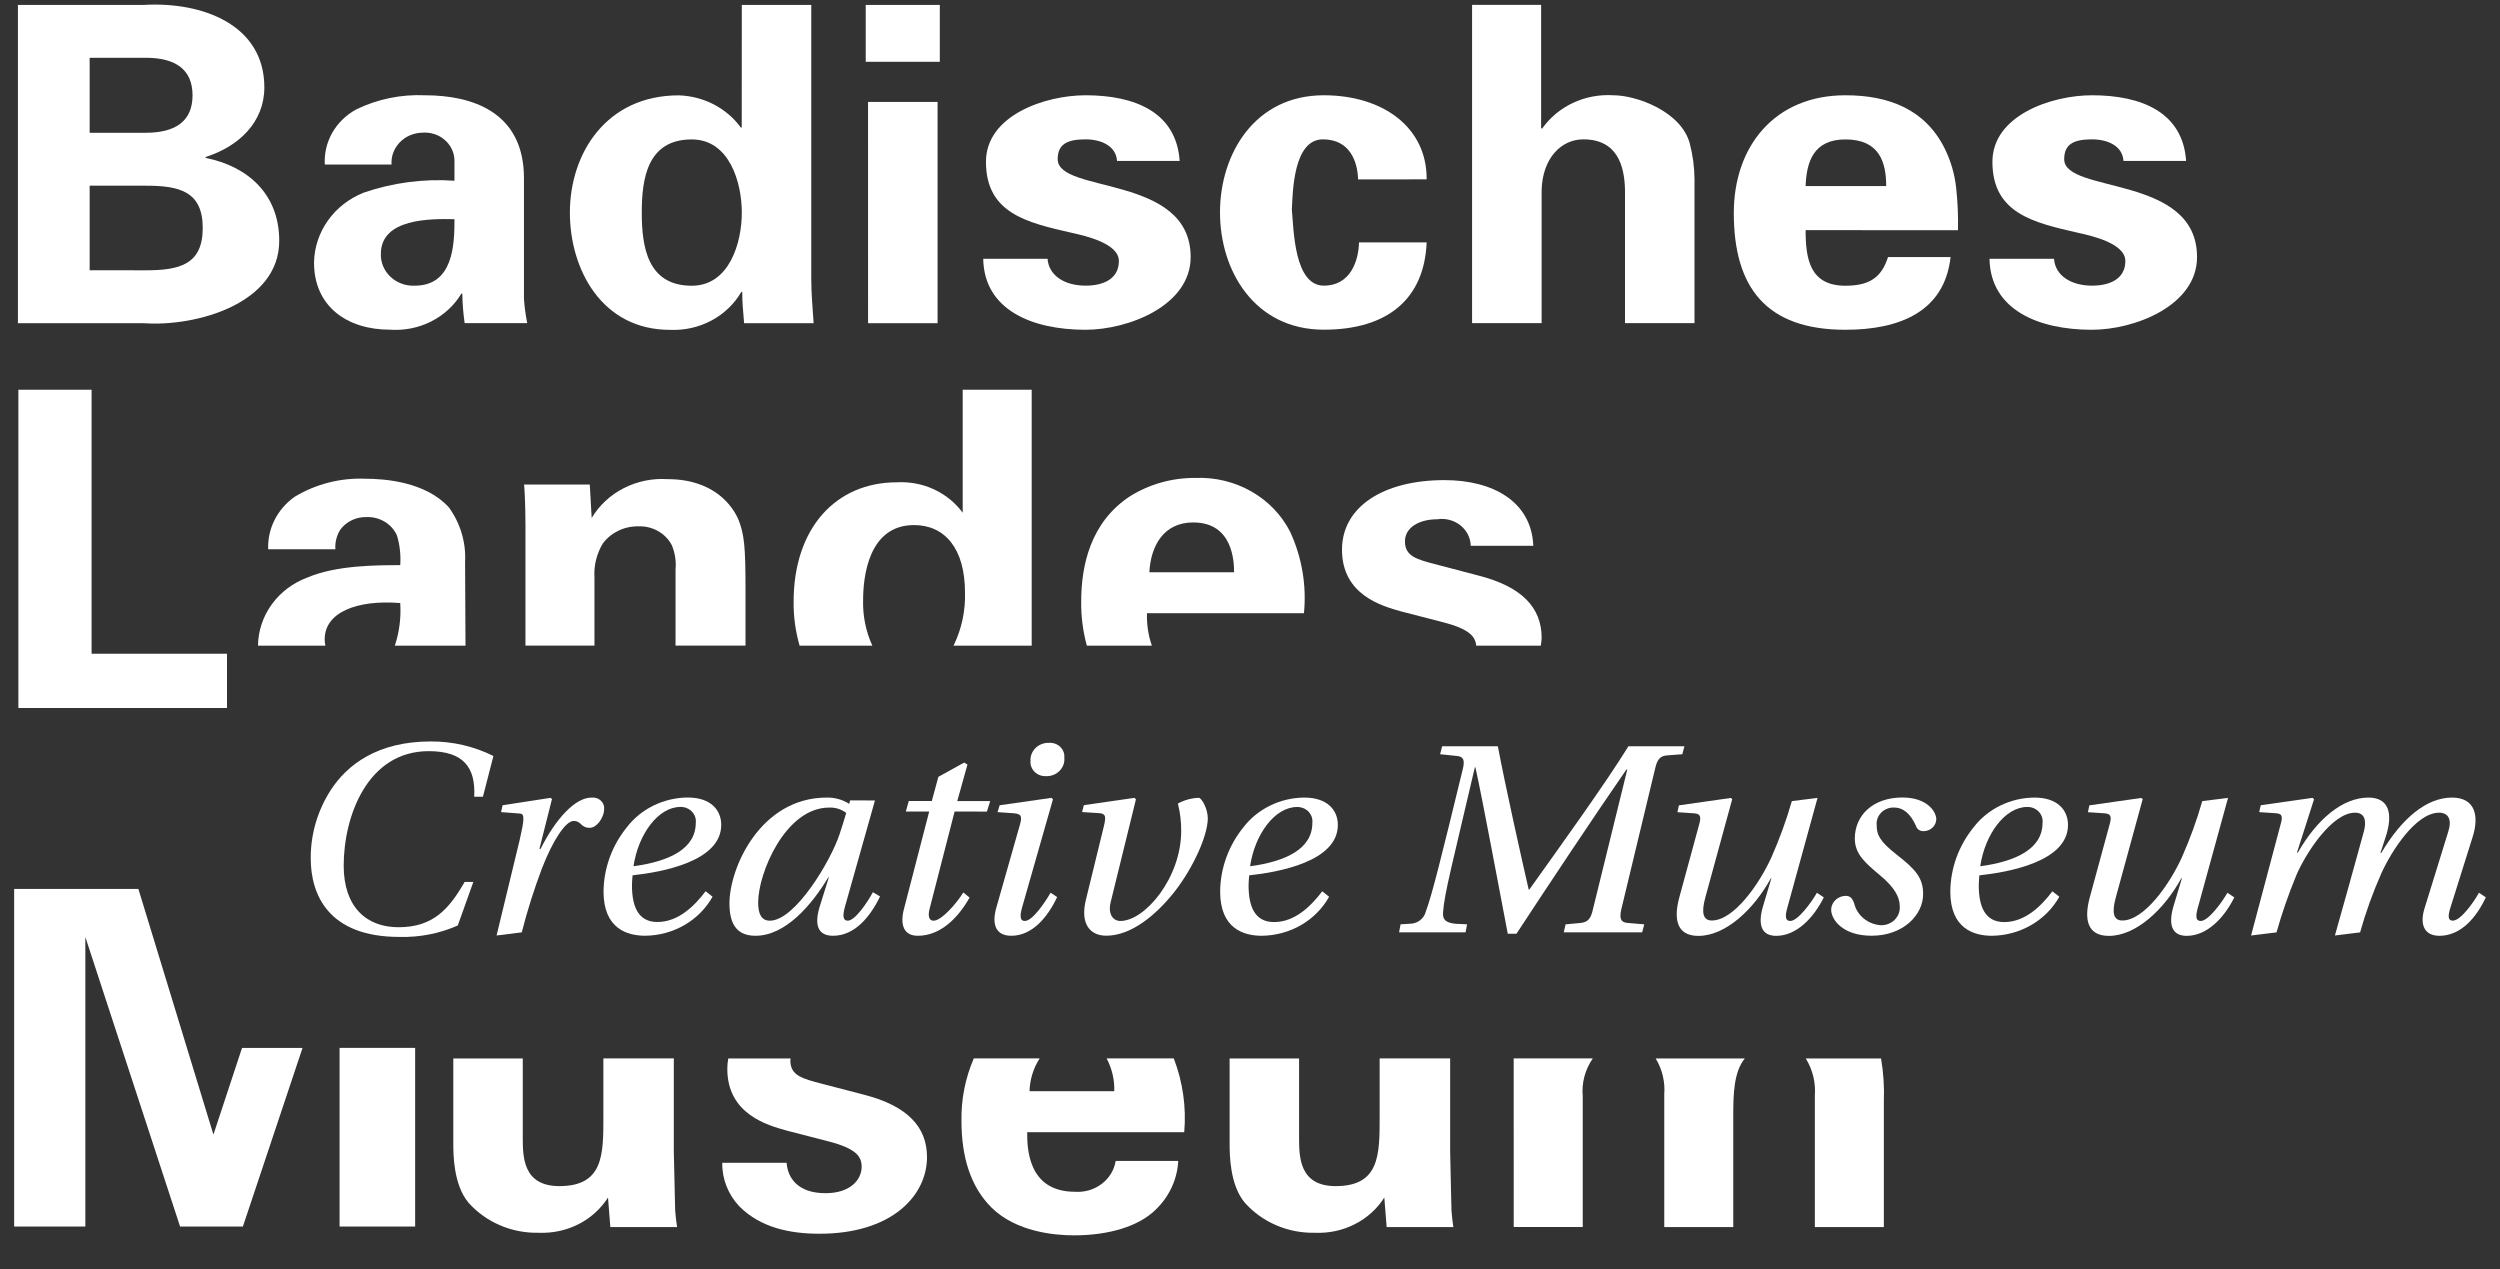 <svg width="65" height="33" viewBox="0 0 65 33" fill="none" xmlns="http://www.w3.org/2000/svg">
<rect x="0" y="0" width="65" height="33" fill="#333333" stroke="none"/>
<path d="M10.794 27.245H8.829V31.89H10.794V27.245Z" fill="white"/>
<path d="M0.368 23.112V31.89H2.219V24.363L4.682 31.89H6.315L7.866 27.246H6.293L5.549 29.5L3.598 23.112H0.368Z" fill="white"/>
<path d="M15.688 29.04C15.688 30.026 15.688 30.839 14.543 30.839C13.592 30.839 13.592 30.071 13.592 29.567V27.52H11.786V29.716C11.786 30.002 11.786 30.805 12.184 31.273C12.408 31.525 12.689 31.725 13.006 31.86C13.322 31.995 13.667 32.06 14.014 32.052C14.372 32.066 14.727 31.989 15.043 31.828C15.359 31.667 15.623 31.427 15.808 31.136L15.869 31.903H17.604C17.58 31.743 17.568 31.64 17.555 31.48C17.555 31.33 17.543 31.182 17.519 29.933V27.518H15.688V29.04Z" fill="white"/>
<path d="M18.91 27.79C18.91 28.97 19.959 29.257 20.453 29.395L21.561 29.681C22.259 29.864 22.403 30.071 22.403 30.334C22.403 30.678 22.102 31.023 21.464 31.023C20.717 31.023 20.476 30.599 20.452 30.232H18.779C18.771 30.651 18.93 31.056 19.224 31.367C19.777 31.917 20.525 32.077 21.307 32.077C23.198 32.077 24.102 31.08 24.102 30.084C24.102 29.293 23.584 28.754 22.477 28.466L21.379 28.18C20.85 28.042 20.549 27.963 20.549 27.572C20.55 27.555 20.552 27.537 20.556 27.52H18.935C18.919 27.609 18.91 27.699 18.91 27.79" fill="white"/>
<path d="M28.971 28.372H26.768C26.775 28.071 26.866 27.776 27.031 27.518H25.319C25.097 28.032 24.988 28.584 24.998 29.14C24.998 30.068 25.227 30.847 25.78 31.398C26.419 32.026 27.406 32.119 27.924 32.119C28.816 32.119 29.61 31.891 30.056 31.443C30.405 31.105 30.61 30.657 30.634 30.184H29.008C28.97 30.42 28.84 30.634 28.643 30.782C28.447 30.931 28.199 31.004 27.948 30.986C26.707 30.986 26.707 29.816 26.707 29.438H30.79C30.847 28.787 30.754 28.132 30.518 27.518H28.772C28.912 27.783 28.981 28.076 28.971 28.372" fill="white"/>
<path d="M35.871 29.04C35.871 30.026 35.871 30.839 34.727 30.839C33.776 30.839 33.776 30.071 33.776 29.567V27.52H31.97V29.716C31.97 30.002 31.97 30.805 32.367 31.273C32.592 31.525 32.873 31.726 33.189 31.86C33.506 31.995 33.851 32.06 34.197 32.052C34.556 32.067 34.911 31.989 35.227 31.828C35.543 31.667 35.807 31.428 35.992 31.136L36.053 31.903H37.787C37.764 31.743 37.751 31.64 37.739 31.48C37.739 31.33 37.727 31.182 37.704 29.933V27.518H35.871V29.04Z" fill="white"/>
<path d="M39.357 31.902H41.151V28.499C41.12 28.153 41.212 27.808 41.413 27.518H39.356L39.357 31.902Z" fill="white"/>
<path d="M47.186 28.5V31.904H48.98V28.638C48.995 28.264 48.97 27.889 48.907 27.52H46.95C47.133 27.816 47.214 28.158 47.185 28.5" fill="white"/>
<path d="M43.271 28.466V31.903H45.065V29.004C45.065 28.455 45.077 27.871 45.365 27.52H43.048C43.221 27.807 43.298 28.136 43.27 28.466" fill="white"/>
<path d="M0.478 10.133V18.408H5.902V16.997H2.381V10.133H0.478Z" fill="white"/>
<path d="M8.442 16.619C8.442 15.93 9.261 15.588 10.406 15.679C10.431 16.054 10.384 16.429 10.266 16.787H12.103L12.092 14.613C12.12 14.108 11.972 13.608 11.671 13.192C11.068 12.528 10.008 12.447 9.502 12.447C8.852 12.42 8.208 12.585 7.659 12.918C7.437 13.075 7.259 13.281 7.139 13.519C7.019 13.756 6.962 14.018 6.973 14.281H8.72C8.707 14.1 8.753 13.92 8.852 13.765C8.929 13.664 9.03 13.581 9.148 13.525C9.266 13.469 9.396 13.441 9.527 13.444C9.696 13.437 9.862 13.48 10.004 13.566C10.146 13.652 10.258 13.778 10.322 13.925C10.396 14.175 10.425 14.435 10.406 14.694C9.815 14.694 8.744 14.694 7.997 15.014C7.62 15.153 7.296 15.396 7.066 15.713C6.837 16.029 6.712 16.404 6.708 16.788H8.46C8.448 16.733 8.442 16.676 8.441 16.619" fill="white"/>
<path d="M15.456 15.014C15.437 14.706 15.512 14.399 15.673 14.131C15.777 13.99 15.917 13.876 16.078 13.798C16.24 13.72 16.419 13.681 16.601 13.685C16.78 13.678 16.957 13.722 17.111 13.809C17.265 13.896 17.389 14.024 17.468 14.177C17.551 14.377 17.584 14.593 17.564 14.808V16.786H19.383V15.278C19.383 14.201 19.346 13.903 19.214 13.547C19.057 13.146 18.553 12.458 17.359 12.458C16.963 12.432 16.568 12.513 16.218 12.692C15.869 12.87 15.58 13.139 15.384 13.467L15.334 12.597H13.626C13.662 12.999 13.662 13.628 13.662 13.65V16.786H15.456V15.014Z" fill="white"/>
<path d="M22.441 15.598C22.441 15.014 22.573 13.652 23.765 13.652C24.572 13.652 25.09 14.27 25.09 15.404C25.104 15.874 25.006 16.341 24.801 16.769C24.798 16.776 24.793 16.781 24.789 16.788H26.824V10.133H25.03V13.331C24.839 13.071 24.582 12.862 24.283 12.723C23.984 12.585 23.652 12.522 23.32 12.54C21.73 12.54 20.634 13.732 20.634 15.646C20.63 16.031 20.682 16.416 20.79 16.788H22.681C22.511 16.413 22.429 16.008 22.441 15.6" fill="white"/>
<path d="M31.027 13.584C32.062 13.584 32.086 14.615 32.086 14.879H29.883C29.919 14.202 30.246 13.583 31.027 13.583L31.027 13.584ZM29.823 15.943H33.903C33.974 15.219 33.85 14.489 33.542 13.823C33.32 13.388 32.969 13.024 32.533 12.776C32.096 12.528 31.593 12.406 31.085 12.426C30.478 12.421 29.883 12.587 29.375 12.906C28.351 13.582 28.111 14.703 28.111 15.644C28.107 16.029 28.156 16.414 28.258 16.787H29.948C29.854 16.515 29.812 16.229 29.822 15.943" fill="white"/>
<path d="M40.083 16.586C40.083 15.795 39.565 15.255 38.457 14.969L37.361 14.681C36.829 14.544 36.529 14.464 36.529 14.074C36.529 13.719 36.89 13.501 37.373 13.501C37.478 13.485 37.586 13.491 37.689 13.518C37.792 13.545 37.888 13.593 37.97 13.658C38.052 13.724 38.119 13.805 38.165 13.896C38.212 13.988 38.237 14.088 38.239 14.19H39.866C39.817 13.032 38.806 12.483 37.554 12.483C35.975 12.483 34.892 13.172 34.892 14.293C34.892 15.473 35.939 15.76 36.434 15.898L37.542 16.184C38.196 16.356 38.362 16.548 38.381 16.788H40.06C40.072 16.721 40.08 16.653 40.083 16.585" fill="white"/>
<path d="M3.79 7.028C4.669 7.028 5.271 6.878 5.271 5.928C5.271 4.977 4.668 4.828 3.79 4.828H2.331V7.027L3.79 7.028ZM3.79 3.452C4.573 3.452 5.006 3.143 5.006 2.479C5.006 1.814 4.574 1.502 3.79 1.502H2.331V3.452H3.79ZM0.466 8.403V0.128H3.73C5.283 0.037 6.873 0.655 6.873 2.271C6.873 3.176 6.212 3.807 5.345 4.082V4.105C6.441 4.324 7.26 5.045 7.26 6.261C7.26 7.9 5.091 8.496 3.755 8.404L0.466 8.403Z" fill="white"/>
<path d="M9.902 6.604C9.899 6.714 9.92 6.823 9.963 6.926C10.006 7.028 10.071 7.12 10.154 7.198C10.236 7.275 10.334 7.335 10.442 7.375C10.55 7.415 10.666 7.433 10.781 7.428C11.781 7.428 11.817 6.374 11.817 5.699C11.191 5.686 9.902 5.675 9.902 6.603V6.604ZM8.445 4.277C8.428 3.989 8.496 3.703 8.64 3.45C8.785 3.197 9 2.987 9.263 2.844C9.814 2.576 10.428 2.45 11.046 2.477C12.262 2.477 13.623 2.901 13.623 4.633V7.772C13.638 7.983 13.666 8.193 13.708 8.401H12.081C12.044 8.146 12.024 7.89 12.02 7.633H11.997C11.812 7.94 11.54 8.192 11.211 8.358C10.883 8.524 10.511 8.598 10.14 8.572C9.009 8.572 8.165 7.954 8.165 6.83C8.17 6.44 8.295 6.06 8.524 5.736C8.753 5.412 9.077 5.16 9.455 5.009C10.211 4.749 11.015 4.643 11.816 4.699V4.16C11.813 4.061 11.789 3.963 11.745 3.873C11.701 3.783 11.639 3.702 11.561 3.636C11.484 3.569 11.393 3.518 11.294 3.486C11.195 3.454 11.091 3.442 10.986 3.449C10.876 3.451 10.766 3.473 10.665 3.516C10.563 3.559 10.472 3.621 10.397 3.698C10.321 3.776 10.263 3.867 10.226 3.966C10.188 4.066 10.173 4.171 10.18 4.277H8.445Z" fill="white"/>
<path d="M17.986 7.429C18.962 7.429 19.287 6.317 19.287 5.527C19.287 4.738 18.962 3.625 17.986 3.625C16.83 3.625 16.686 4.643 16.686 5.527C16.686 6.411 16.83 7.429 17.986 7.429ZM19.287 0.129H21.093V7.257C21.093 7.635 21.13 8.025 21.154 8.403H19.347C19.323 8.127 19.298 7.863 19.298 7.588H19.275C19.094 7.901 18.824 8.16 18.496 8.335C18.167 8.51 17.794 8.593 17.418 8.576C15.648 8.576 14.817 7.005 14.817 5.528C14.817 3.982 15.768 2.479 17.648 2.479C17.967 2.489 18.279 2.57 18.559 2.715C18.839 2.861 19.08 3.066 19.261 3.316H19.285L19.287 0.129Z" fill="white"/>
<path d="M22.57 8.403H24.377V2.65H22.569L22.57 8.403ZM22.509 1.607H24.435V0.129H22.509V1.607Z" fill="white"/>
<path d="M29.043 4.185C29.018 3.795 28.634 3.623 28.224 3.623C27.731 3.623 27.5 3.76 27.5 4.139C27.5 5.044 30.957 4.528 30.957 6.683C30.957 7.943 29.344 8.574 28.223 8.574C26.815 8.574 25.586 8.047 25.564 6.729H27.236C27.272 7.178 27.695 7.427 28.224 7.427C28.718 7.427 29.091 7.232 29.091 6.787C29.091 6.328 28.224 6.133 27.864 6.053C26.707 5.789 25.635 5.549 25.635 4.207C25.635 3.004 27.164 2.477 28.225 2.477C29.502 2.477 30.585 2.913 30.671 4.184L29.043 4.185Z" fill="white"/>
<path d="M35.31 4.665C35.298 4.197 35.094 3.623 34.396 3.623C33.624 3.623 33.612 4.998 33.588 5.445C33.636 5.971 33.649 7.427 34.419 7.427C35.118 7.427 35.323 6.774 35.334 6.303H37.093C37.032 7.77 36.081 8.572 34.418 8.572C32.624 8.572 31.72 7.048 31.72 5.524C31.72 4.001 32.623 2.477 34.418 2.477C35.96 2.477 37.103 3.313 37.093 4.663L35.31 4.665Z" fill="white"/>
<path d="M38.274 8.401V0.127H40.069V3.326L40.092 3.348C40.294 3.06 40.571 2.828 40.897 2.675C41.224 2.522 41.586 2.454 41.949 2.477C42.551 2.477 43.719 2.901 43.936 3.738C44.014 4.038 44.054 4.346 44.057 4.655V8.401H42.25V4.941C42.238 4.323 42.057 3.623 41.166 3.623C40.599 3.623 40.107 4.102 40.082 4.941V8.401H38.274Z" fill="white"/>
<path d="M49.041 4.838C49.041 4.21 48.86 3.625 47.981 3.625C47.15 3.625 46.969 4.208 46.946 4.838H49.041ZM46.946 5.984C46.946 6.729 47.054 7.429 47.981 7.429C48.608 7.429 48.921 7.211 49.089 6.683H50.715C50.558 8.104 49.39 8.574 47.981 8.574C45.909 8.574 45.079 7.463 45.079 5.538C45.079 3.806 46.139 2.477 47.981 2.477C49.112 2.477 50.053 2.845 50.559 3.855C50.72 4.179 50.822 4.527 50.86 4.885C50.9 5.25 50.916 5.618 50.907 5.985L46.946 5.984Z" fill="white"/>
<path d="M55.211 4.185C55.187 3.795 54.802 3.623 54.392 3.623C53.899 3.623 53.669 3.76 53.669 4.139C53.669 5.044 57.123 4.528 57.123 6.683C57.123 7.943 55.509 8.574 54.39 8.574C52.981 8.574 51.752 8.047 51.727 6.729H53.404C53.439 7.178 53.862 7.427 54.392 7.427C54.886 7.427 55.259 7.232 55.259 6.787C55.259 6.328 54.392 6.133 54.032 6.053C52.875 5.789 51.803 5.549 51.803 4.207C51.803 3.004 53.332 2.477 54.393 2.477C55.67 2.477 56.753 2.913 56.839 4.184L55.211 4.185Z" fill="white"/>
<path d="M12.307 22.93L11.902 24.063C11.427 24.273 10.907 24.374 10.384 24.36C8.546 24.36 8.079 23.271 8.079 22.315C8.076 21.694 8.254 21.083 8.593 20.552C9.021 19.885 9.815 19.278 11.194 19.278C11.763 19.274 12.325 19.404 12.829 19.656L12.556 20.715H12.33C12.369 19.959 12.058 19.53 11.147 19.53C9.551 19.53 8.936 21.226 8.936 22.508C8.936 23.575 9.52 24.108 10.36 24.108C11.264 24.108 11.676 23.634 12.081 22.93L12.307 22.93Z" fill="white"/>
<path d="M12.911 24.323L13.511 21.841C13.627 21.33 13.651 21.159 13.519 21.152L13.028 21.115L13.067 20.937L14.313 20.744L14.352 20.774L14.025 22.071H14.056C14.446 21.286 14.96 20.738 15.372 20.738C15.418 20.732 15.464 20.736 15.508 20.75C15.551 20.763 15.591 20.787 15.623 20.817C15.655 20.848 15.68 20.886 15.694 20.927C15.709 20.969 15.713 21.013 15.707 21.056C15.699 21.256 15.52 21.523 15.333 21.523C15.092 21.523 15.123 21.345 14.913 21.345C14.703 21.345 14.368 21.863 14.095 22.567C13.887 23.116 13.71 23.675 13.566 24.241L12.911 24.323Z" fill="white"/>
<path d="M18.526 23.314C18.357 23.618 18.105 23.872 17.797 24.051C17.489 24.229 17.135 24.326 16.774 24.329C16.315 24.329 15.692 24.151 15.692 23.181C15.697 22.575 15.911 21.986 16.3 21.506C16.482 21.27 16.719 21.077 16.994 20.943C17.268 20.809 17.571 20.738 17.88 20.735C18.487 20.735 18.752 21.068 18.752 21.446C18.752 22.401 17.202 22.676 16.447 22.758C16.439 22.809 16.431 22.98 16.431 23.017C16.431 23.558 16.587 23.972 17.092 23.972C17.645 23.972 18.065 23.543 18.346 23.172L18.526 23.314ZM18.09 21.395C18.097 21.343 18.091 21.289 18.074 21.238C18.057 21.188 18.029 21.141 17.991 21.102C17.953 21.063 17.907 21.031 17.856 21.011C17.805 20.989 17.749 20.979 17.693 20.98C17.117 20.98 16.595 21.684 16.471 22.522C17.413 22.396 18.09 22.062 18.09 21.395Z" fill="white"/>
<path d="M22.749 20.812L21.971 23.567C21.908 23.789 21.908 23.938 22.041 23.938C22.235 23.938 22.562 23.448 22.695 23.197L22.881 23.308C22.624 23.841 22.22 24.33 21.659 24.33C21.254 24.33 21.161 24.034 21.325 23.53L21.55 22.811H21.535C21.115 23.515 20.429 24.33 19.643 24.33C19.113 24.33 18.966 23.967 18.966 23.486C18.966 22.567 19.768 20.737 21.496 20.737C21.704 20.733 21.907 20.79 22.08 20.9L22.103 20.81L22.749 20.812ZM21.558 20.997C20.421 20.997 19.712 22.701 19.712 23.464C19.712 23.738 19.783 23.938 20.016 23.938C20.677 23.938 21.604 22.375 21.83 21.686C21.893 21.486 21.956 21.301 22.002 21.137C21.877 21.04 21.719 20.99 21.558 20.997Z" fill="white"/>
<path d="M24.82 21.1L24.174 23.611C24.127 23.782 24.135 23.938 24.275 23.938C24.478 23.938 24.875 23.486 25.046 23.204L25.209 23.337C24.913 23.863 24.454 24.33 23.863 24.33C23.489 24.33 23.396 24.034 23.505 23.626L24.159 21.1H23.551L23.629 20.826H24.227L24.398 20.197L25.068 19.827L25.154 19.878L24.889 20.827H25.745L25.66 21.101L24.82 21.1Z" fill="white"/>
<path d="M27.486 23.323C27.236 23.856 26.832 24.33 26.294 24.33C25.889 24.33 25.788 24.034 25.897 23.626L26.512 21.463C26.582 21.226 26.559 21.16 26.357 21.145L25.936 21.115L25.991 20.937L27.338 20.744L27.377 20.782L26.582 23.567C26.519 23.782 26.504 23.945 26.645 23.945C26.848 23.945 27.174 23.456 27.315 23.211L27.486 23.323ZM27.672 19.699C27.679 19.761 27.671 19.824 27.65 19.883C27.628 19.942 27.594 19.996 27.549 20.042C27.504 20.087 27.45 20.123 27.389 20.147C27.328 20.171 27.263 20.183 27.198 20.18C27.142 20.183 27.087 20.174 27.036 20.155C26.985 20.135 26.938 20.105 26.9 20.068C26.862 20.03 26.832 19.985 26.814 19.935C26.795 19.886 26.788 19.833 26.793 19.78C26.789 19.719 26.8 19.657 26.823 19.6C26.846 19.542 26.881 19.49 26.926 19.446C26.971 19.402 27.026 19.368 27.086 19.345C27.146 19.322 27.211 19.312 27.275 19.314C27.329 19.31 27.383 19.318 27.433 19.336C27.484 19.354 27.529 19.383 27.567 19.419C27.605 19.456 27.634 19.5 27.652 19.548C27.67 19.596 27.677 19.648 27.672 19.699Z" fill="white"/>
<path d="M29.496 20.744L29.535 20.781L28.881 23.441C28.795 23.774 28.944 23.945 29.13 23.945C29.769 23.945 30.711 22.826 30.711 21.604C30.713 21.364 30.684 21.125 30.625 20.892C30.791 20.801 30.978 20.75 31.17 20.743C31.233 20.743 31.403 21.009 31.403 21.284C31.396 21.721 31.045 22.528 30.547 23.173C30.041 23.817 29.395 24.328 28.764 24.328C28.336 24.328 28.079 24.017 28.235 23.387L28.702 21.476C28.756 21.247 28.756 21.158 28.593 21.143L28.134 21.113L28.18 20.935L29.496 20.744Z" fill="white"/>
<path d="M34.557 23.316C34.388 23.619 34.136 23.873 33.828 24.052C33.52 24.23 33.166 24.326 32.806 24.33C32.346 24.33 31.724 24.152 31.724 23.182C31.729 22.575 31.942 21.987 32.331 21.507C32.513 21.27 32.751 21.078 33.026 20.944C33.3 20.81 33.603 20.739 33.912 20.737C34.519 20.737 34.784 21.07 34.784 21.448C34.784 22.403 33.234 22.678 32.479 22.759C32.471 22.811 32.463 22.981 32.463 23.019C32.463 23.559 32.619 23.974 33.124 23.974C33.677 23.974 34.097 23.544 34.378 23.174L34.557 23.316ZM34.121 21.397C34.127 21.344 34.122 21.291 34.105 21.24C34.088 21.189 34.059 21.143 34.022 21.103C33.984 21.064 33.938 21.033 33.887 21.012C33.835 20.991 33.78 20.981 33.724 20.982C33.148 20.982 32.626 21.686 32.502 22.523C33.444 22.397 34.121 22.064 34.121 21.397Z" fill="white"/>
<path d="M37.496 19.403H38.944C39.146 20.47 39.551 22.278 39.746 23.129H39.762C40.58 21.981 41.731 20.388 42.339 19.403H43.795L43.74 19.61L43.343 19.64C43.157 19.655 43.086 19.751 43.032 19.988L42.151 23.655C42.104 23.877 42.135 23.981 42.314 23.996L42.751 24.033L42.696 24.24H40.658L40.705 24.033L41.102 23.996C41.281 23.974 41.359 23.892 41.413 23.655L42.309 20.01H42.285C41.483 21.166 40.176 23.136 39.428 24.277H39.202C38.992 23.196 38.564 20.869 38.361 19.951H38.346C37.77 22.425 37.551 23.24 37.521 23.707C37.497 23.929 37.615 23.995 37.847 24.018L38.144 24.032L38.105 24.24H36.376L36.415 24.032L36.641 24.018C36.739 24.02 36.835 23.991 36.913 23.934C36.99 23.878 37.046 23.797 37.069 23.707C37.233 23.269 37.474 22.292 38.035 19.988C38.089 19.758 38.05 19.669 37.871 19.654L37.443 19.61L37.496 19.403Z" fill="white"/>
<path d="M47.256 20.745L46.478 23.575C46.415 23.79 46.4 23.945 46.548 23.945C46.742 23.945 47.093 23.471 47.24 23.212L47.419 23.332C47.162 23.85 46.718 24.332 46.181 24.332C45.792 24.332 45.698 24.035 45.839 23.561L46.056 22.835H46.043C45.599 23.644 44.867 24.333 44.158 24.333C43.574 24.333 43.512 23.866 43.668 23.31L44.166 21.48C44.229 21.266 44.236 21.162 44.057 21.147L43.613 21.117L43.652 20.939L44.999 20.747L45.038 20.777L44.337 23.34C44.228 23.74 44.283 23.933 44.508 23.933C45.077 23.933 45.739 22.992 46.058 22.288C46.268 21.813 46.445 21.326 46.588 20.829L47.256 20.745Z" fill="white"/>
<path d="M50.343 21.306C50.34 21.387 50.304 21.464 50.243 21.52C50.182 21.577 50.101 21.609 50.016 21.61C49.97 21.613 49.925 21.6 49.888 21.575C49.851 21.549 49.825 21.512 49.814 21.47C49.673 21.158 49.487 20.995 49.238 20.995C49.176 20.995 49.114 21.006 49.058 21.03C49.001 21.053 48.95 21.087 48.908 21.131C48.866 21.174 48.834 21.225 48.815 21.281C48.795 21.337 48.788 21.396 48.794 21.454C48.794 21.692 48.857 21.862 49.3 22.21C49.814 22.61 50.001 22.826 50.001 23.247C50.001 23.788 49.486 24.329 48.661 24.329C47.906 24.329 47.61 23.907 47.61 23.648C47.613 23.554 47.653 23.465 47.723 23.399C47.792 23.333 47.886 23.295 47.984 23.292C48.11 23.292 48.163 23.359 48.21 23.492C48.246 23.643 48.332 23.779 48.456 23.88C48.579 23.982 48.733 24.043 48.895 24.055C48.963 24.058 49.031 24.047 49.094 24.022C49.158 23.998 49.215 23.961 49.262 23.914C49.309 23.867 49.345 23.811 49.368 23.75C49.39 23.689 49.399 23.623 49.393 23.559C49.393 23.329 49.261 23.07 48.871 22.75C48.513 22.446 48.225 22.216 48.225 21.802C48.225 21.209 48.685 20.735 49.463 20.735C50.117 20.735 50.344 21.113 50.344 21.304" fill="white"/>
<path d="M53.542 23.315C53.373 23.618 53.121 23.873 52.812 24.051C52.504 24.23 52.151 24.326 51.79 24.33C51.331 24.33 50.708 24.152 50.708 23.182C50.713 22.575 50.926 21.987 51.316 21.507C51.498 21.27 51.736 21.078 52.01 20.944C52.284 20.81 52.588 20.739 52.896 20.737C53.504 20.737 53.768 21.07 53.768 21.448C53.768 22.403 52.219 22.678 51.463 22.759C51.456 22.811 51.448 22.981 51.448 23.019C51.448 23.559 51.603 23.974 52.109 23.974C52.662 23.974 53.082 23.544 53.362 23.174L53.542 23.315ZM53.106 21.396C53.112 21.343 53.107 21.29 53.09 21.239C53.073 21.189 53.044 21.142 53.007 21.103C52.969 21.063 52.923 21.032 52.872 21.011C52.82 20.99 52.765 20.98 52.709 20.981C52.133 20.981 51.611 21.685 51.486 22.523C52.428 22.396 53.106 22.063 53.106 21.396" fill="white"/>
<path d="M57.929 20.745L57.151 23.575C57.088 23.79 57.073 23.945 57.221 23.945C57.415 23.945 57.766 23.471 57.913 23.212L58.092 23.332C57.835 23.85 57.392 24.332 56.854 24.332C56.465 24.332 56.371 24.035 56.511 23.561L56.73 22.835H56.714C56.27 23.644 55.539 24.333 54.83 24.333C54.246 24.333 54.184 23.866 54.34 23.31L54.838 21.48C54.901 21.266 54.908 21.162 54.729 21.147L54.285 21.117L54.324 20.939L55.671 20.747L55.71 20.777L55.009 23.34C54.9 23.74 54.955 23.933 55.18 23.933C55.749 23.933 56.411 22.992 56.73 22.288C56.94 21.813 57.117 21.326 57.259 20.829L57.929 20.745Z" fill="white"/>
<path d="M58.779 20.937L60.126 20.744L60.165 20.781L59.721 22.167H59.744C60.242 21.3 60.904 20.737 61.581 20.737C62.095 20.737 62.242 21.13 62.018 21.789L61.892 22.174H61.915C62.444 21.278 63.09 20.737 63.752 20.737C64.359 20.737 64.461 21.218 64.289 21.759L63.721 23.567C63.651 23.781 63.627 23.937 63.775 23.937C63.977 23.937 64.32 23.455 64.453 23.211L64.632 23.331C64.382 23.864 63.977 24.331 63.425 24.331C63.051 24.331 62.903 24.064 63.035 23.627L63.658 21.612C63.753 21.308 63.658 21.13 63.417 21.13C62.819 21.13 62.187 22.108 61.914 22.708C61.694 23.207 61.509 23.719 61.362 24.242L60.708 24.323C60.941 23.486 61.214 22.53 61.44 21.693C61.566 21.278 61.447 21.13 61.23 21.13C60.638 21.13 59.96 22.16 59.703 22.76C59.503 23.245 59.331 23.739 59.189 24.242L58.528 24.323L59.284 21.478C59.347 21.256 59.362 21.16 59.183 21.145L58.739 21.115L58.779 20.937Z" fill="white"/>
</svg>
